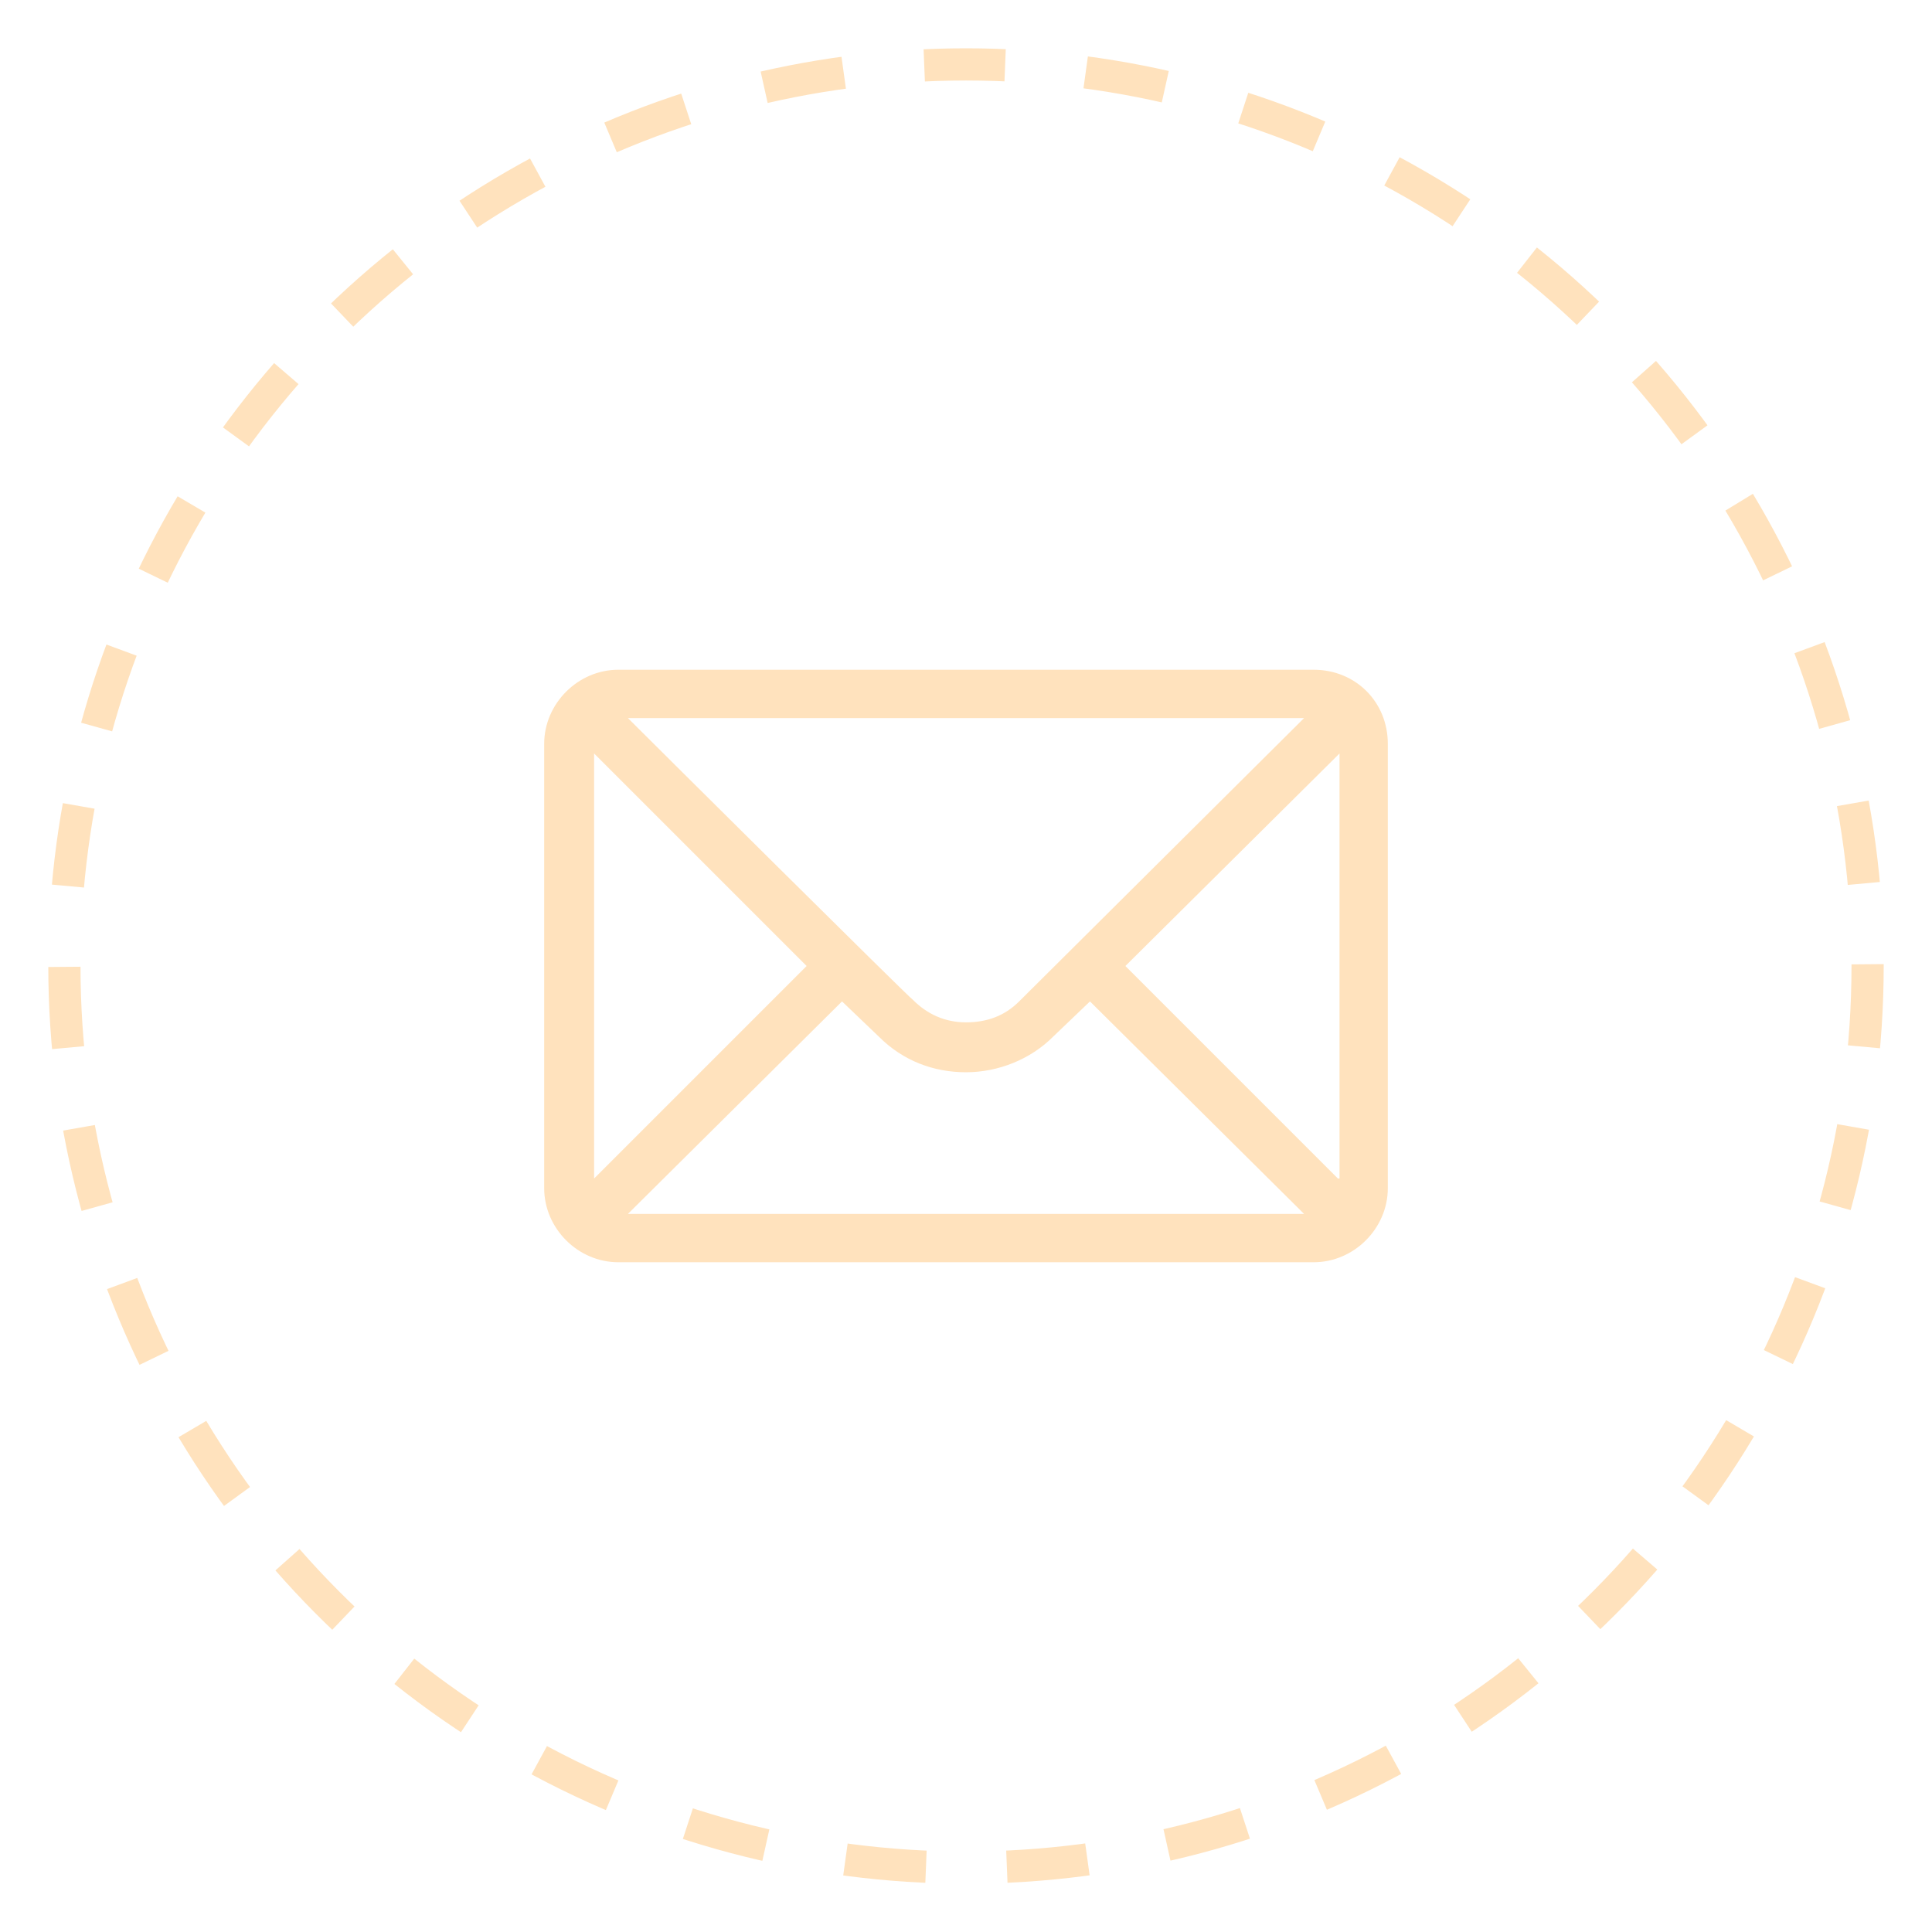 <?xml version="1.0" encoding="utf-8"?>
<!-- Generator: Adobe Illustrator 24.0.1, SVG Export Plug-In . SVG Version: 6.00 Build 0)  -->
<svg version="1.1" id="Calque_1" xmlns="http://www.w3.org/2000/svg" xmlns:xlink="http://www.w3.org/1999/xlink" x="0px" y="0px"
	 width="120px" height="120px" viewBox="0 0 120 120" style="enable-background:new 0 0 120 120;" xml:space="preserve">
<g>
	
		<circle style="fill:none;stroke:#FFE2BD;stroke-width:2;stroke-miterlimit:10;stroke-dasharray:5.025,5.025;" cx="60" cy="60" r="56"/>
</g>
<g>
	<g>
		<path style="fill:#FFE2BD;" d="M81.6,41.6H38.4c-2.5,0-4.6,2.1-4.6,4.6v27.6c0,2.5,2.1,4.6,4.6,4.6h43.2c2.5,0,4.6-2.1,4.6-4.6
			V46.2C86.2,43.6,84.2,41.6,81.6,41.6z M81,44.6C80,45.6,63.8,61.7,63.3,62.2c-0.9,0.9-2,1.3-3.3,1.3s-2.4-0.5-3.3-1.4
			C56.4,61.9,40.3,45.9,39,44.6H81z M36.9,73.2V46.8L50.1,60L36.9,73.2z M39,75.4l13.3-13.2l2.3,2.2c1.5,1.5,3.4,2.2,5.4,2.2
			s4-0.8,5.4-2.2l2.3-2.2L81,75.4H39z M83.1,73.2L69.9,60l13.3-13.2V73.2z"/>
	</g>
</g>
</svg>

